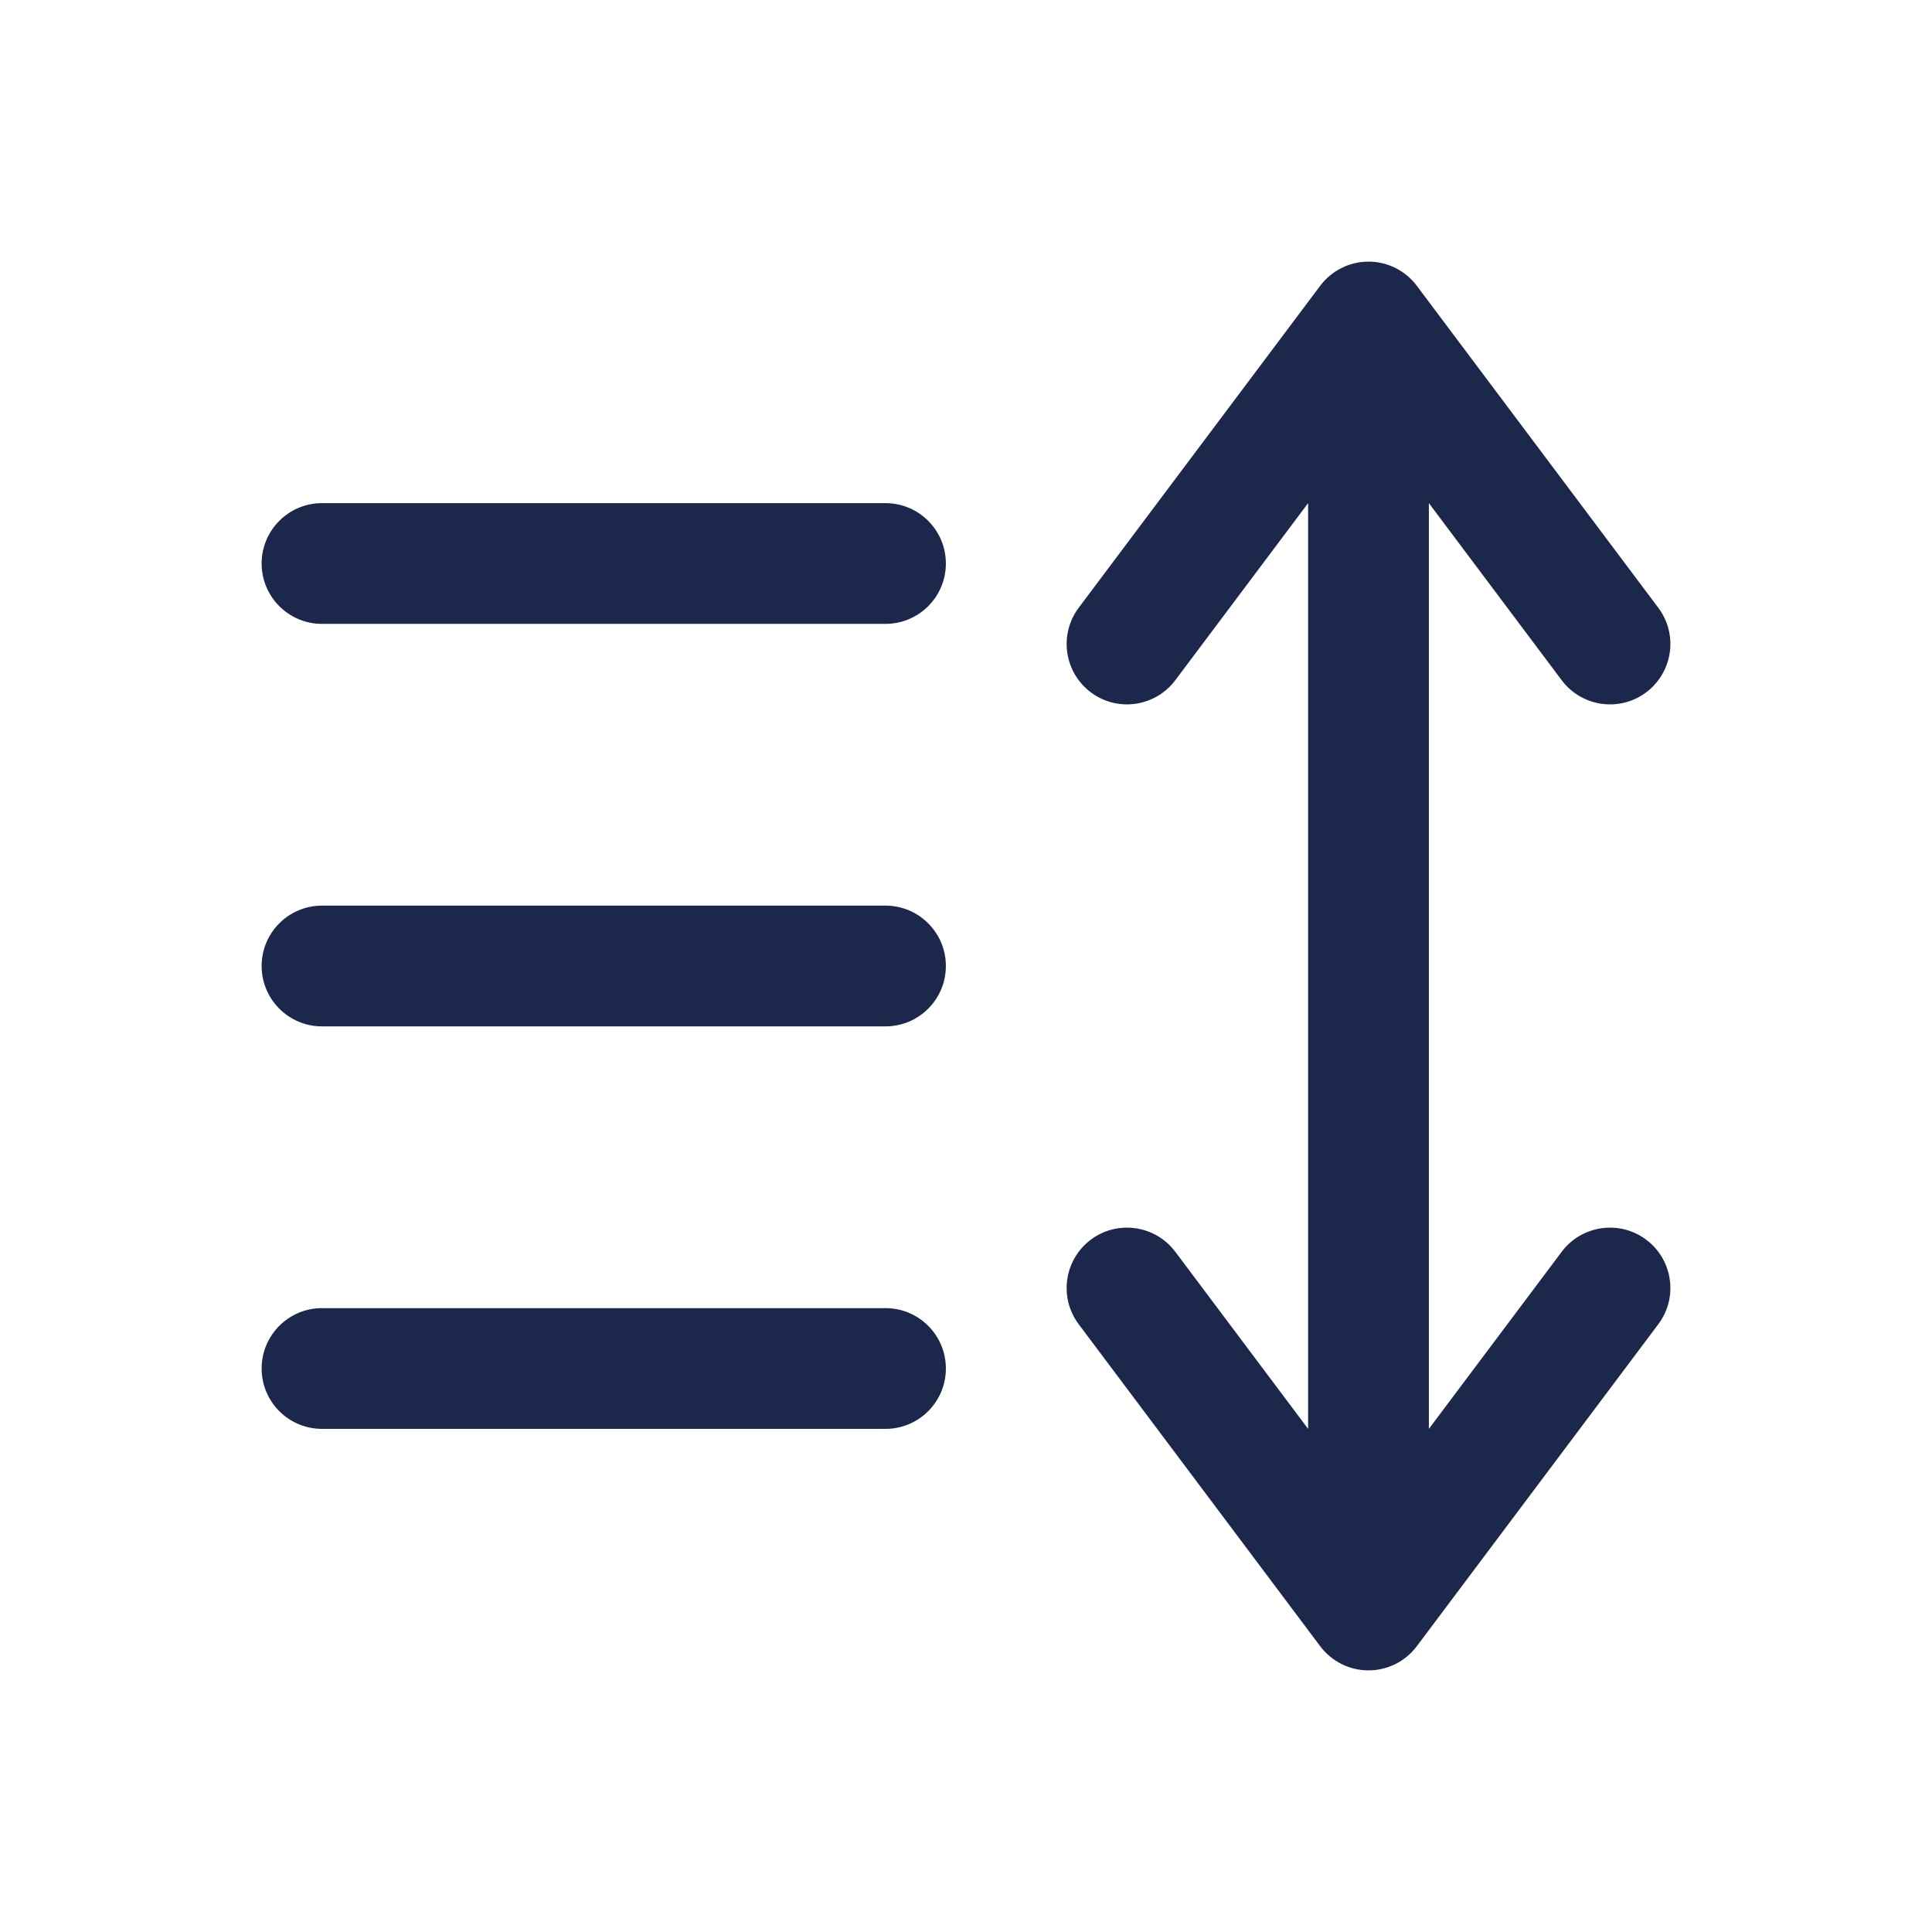 <svg width="24" height="24" viewBox="0 0 24 24" fill="none" xmlns="http://www.w3.org/2000/svg">
<path fill-rule="evenodd" clip-rule="evenodd" d="M17 3.25C17.236 3.25 17.458 3.361 17.6 3.55L20.6 7.55C20.849 7.881 20.781 8.351 20.45 8.6C20.119 8.849 19.648 8.781 19.4 8.45L17.75 6.25V17.75L19.4 15.55C19.648 15.219 20.119 15.152 20.45 15.4C20.781 15.649 20.849 16.119 20.6 16.45L17.6 20.45C17.458 20.639 17.236 20.75 17 20.75C16.764 20.75 16.542 20.639 16.4 20.45L13.4 16.45C13.152 16.119 13.219 15.649 13.55 15.4C13.881 15.152 14.351 15.219 14.6 15.55L16.25 17.75V6.25L14.6 8.45C14.351 8.781 13.881 8.849 13.55 8.6C13.219 8.351 13.152 7.881 13.4 7.55L16.4 3.55C16.542 3.361 16.764 3.25 17 3.25ZM3.25 7C3.25 6.586 3.586 6.25 4 6.25H11C11.414 6.25 11.75 6.586 11.75 7C11.75 7.414 11.414 7.75 11 7.75H4C3.586 7.75 3.25 7.414 3.25 7ZM3.25 12C3.25 11.586 3.586 11.25 4 11.25H11C11.414 11.25 11.75 11.586 11.75 12C11.75 12.414 11.414 12.75 11 12.75H4C3.586 12.75 3.25 12.414 3.25 12ZM3.25 17C3.25 16.586 3.586 16.25 4 16.25H11C11.414 16.25 11.75 16.586 11.75 17C11.75 17.414 11.414 17.75 11 17.75H4C3.586 17.75 3.25 17.414 3.25 17Z" fill="#1C274C"/>
</svg>
